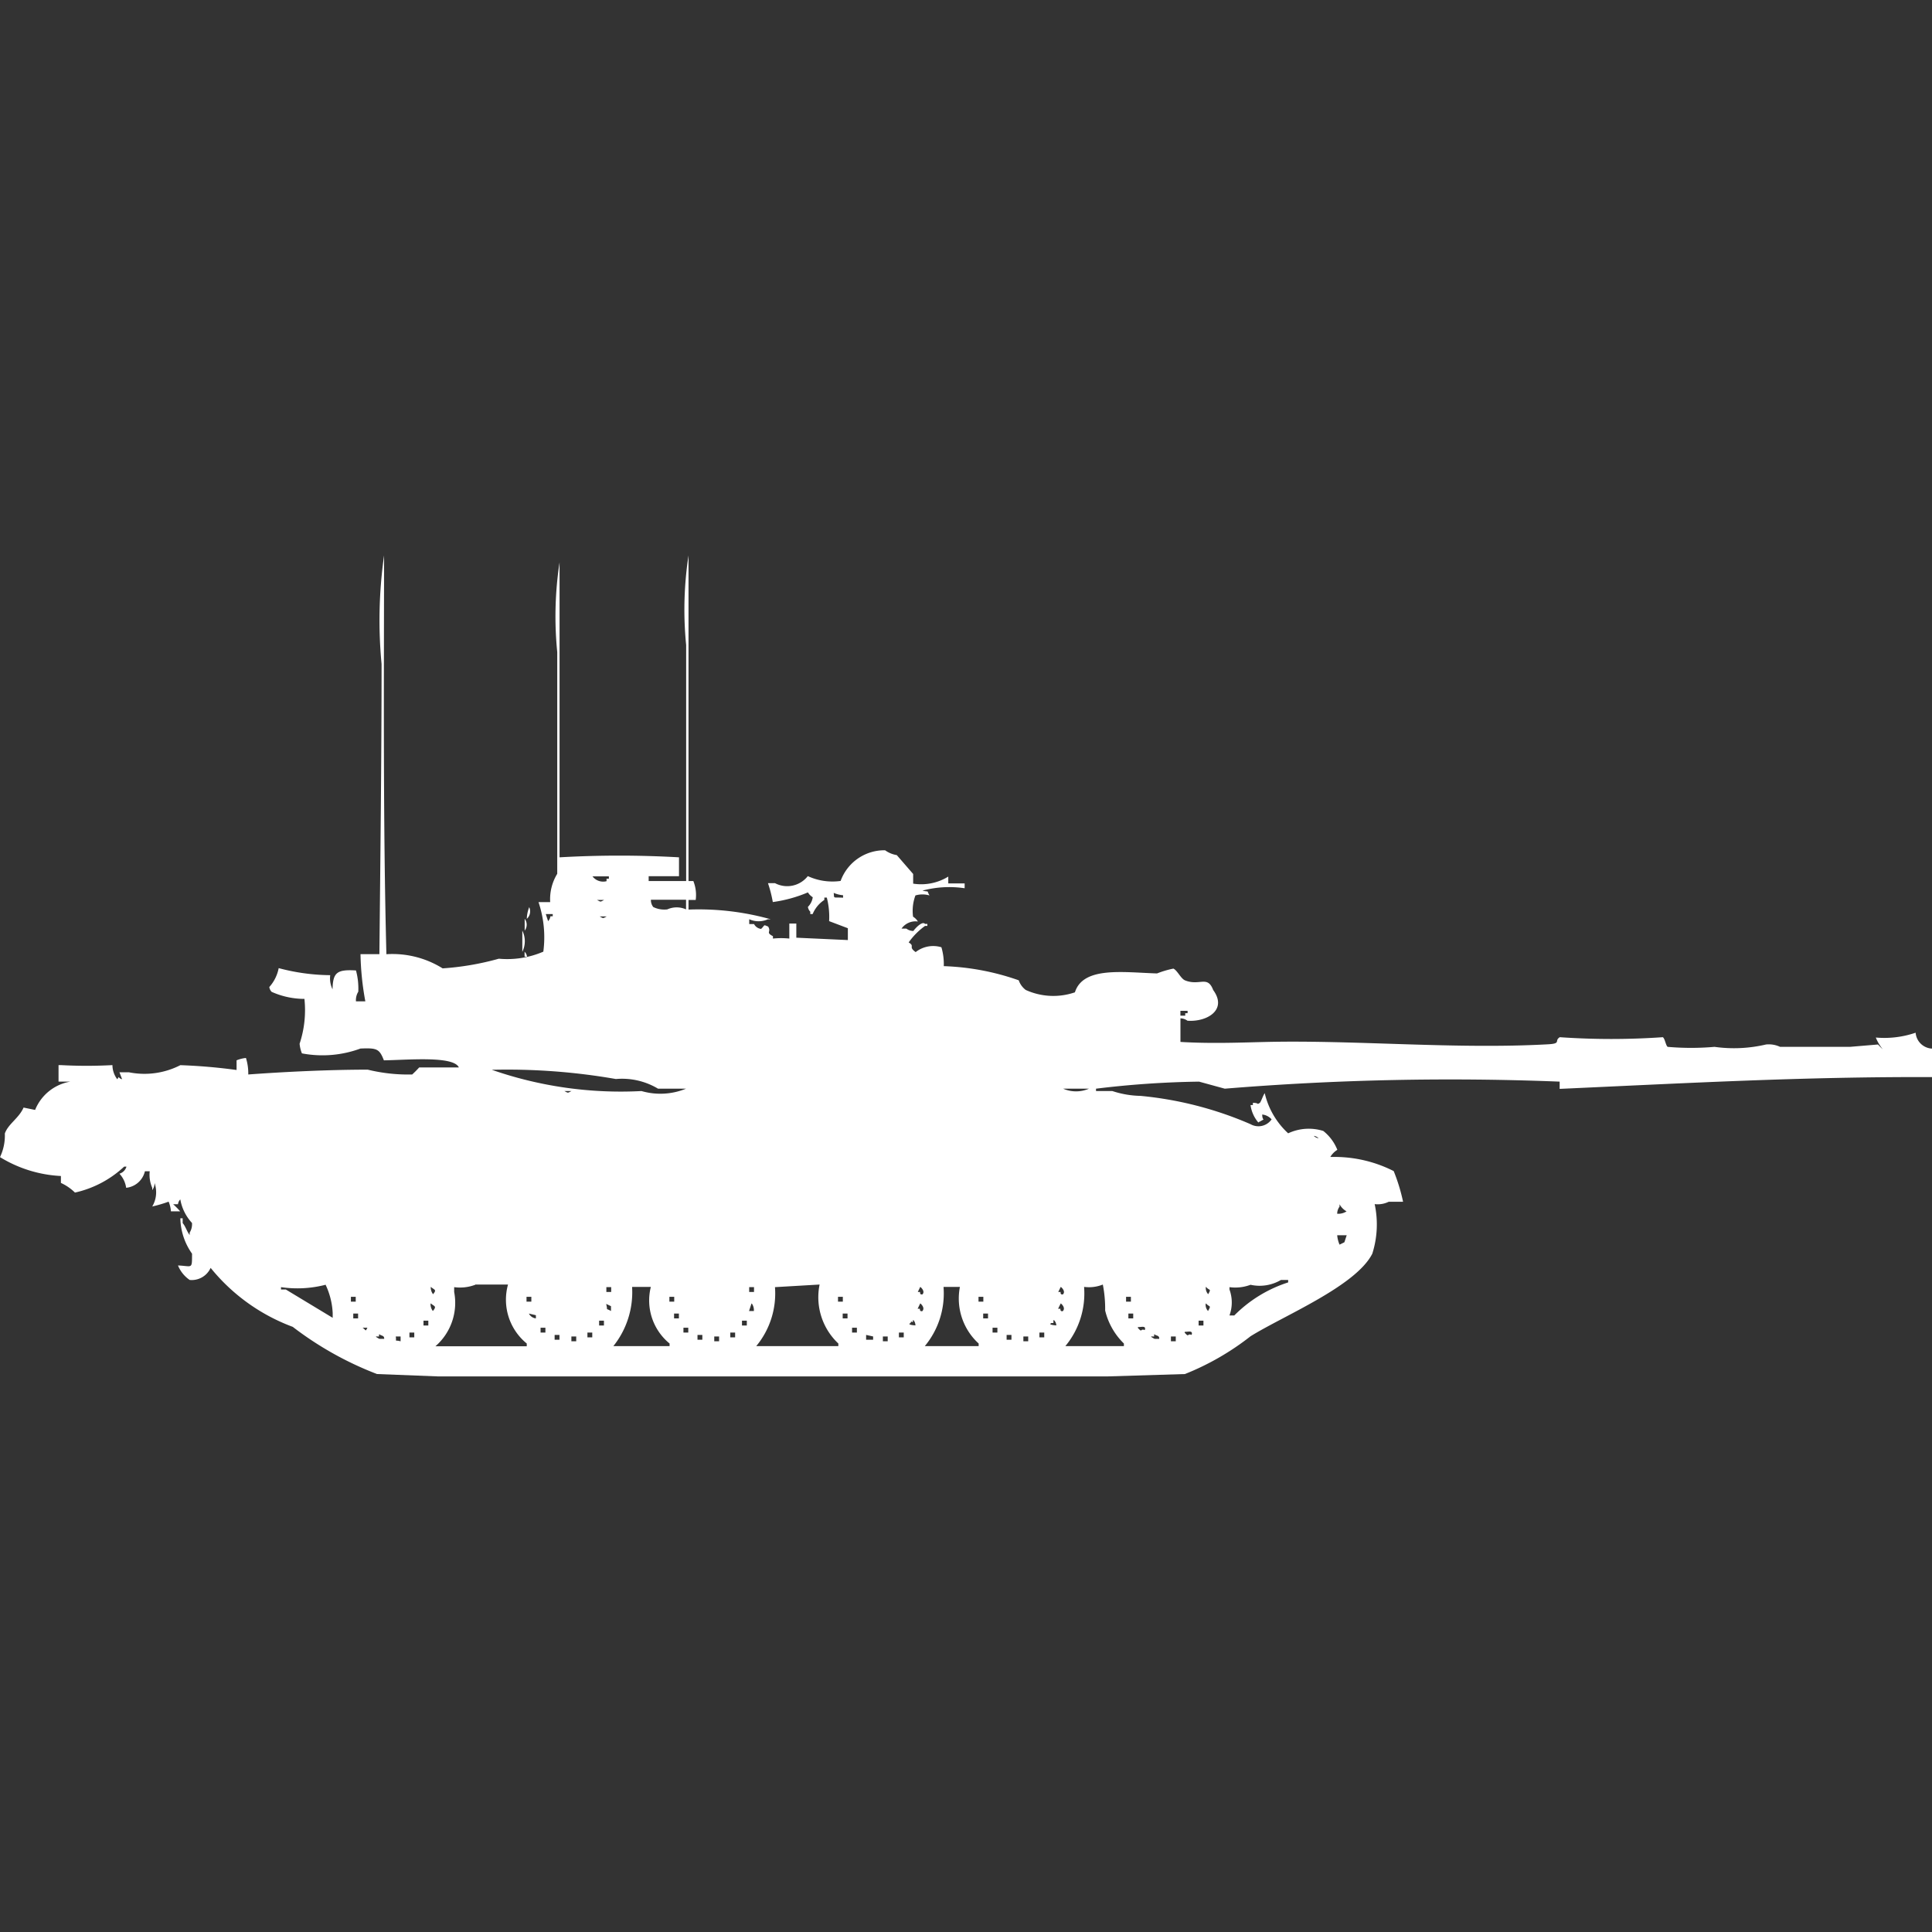 <svg xmlns="http://www.w3.org/2000/svg" width="40" height="40" viewBox="0 0 40 40">
  <rect x="0" y="0" width="40" height="40" fill="#333333" stroke="none"/>
  <defs>
    <style>
      .cls-1 {
        fill: #fff;
        fill-rule: evenodd;
      }
    </style>
  </defs>
  <path id="Color_Fill_1" data-name="Color Fill 1" class="cls-1" d="M8,19.256a1.96,1.96,0,0,1,1.164.293,5.72,5.72,0,0,0,1.164-.2,1.891,1.891,0,0,0,.921-0.146,2.277,2.277,0,0,0-.1-1.026h0.242a1.007,1.007,0,0,1,.146-0.586V13a7.424,7.424,0,0,1,.048-1.856v6.106a21.735,21.735,0,0,1,2.473,0v0.391H13.43v0.1h0.776V12.856A7.429,7.429,0,0,1,14.255,11v6.741h0.1a0.782,0.782,0,0,1,.049.391H14.255v0.2a5.519,5.519,0,0,1,1.7.2H15.9a0.472,0.472,0,0,1-.388,0v0.1h0.1a0.188,0.188,0,0,0,.146.1c0.091-.087.038-0.09,0.145-0.049,0.073,0.117-.06.116,0.1,0.2v0.049a1.661,1.661,0,0,1,.339,0V18.621h0.145v0.293l1.067,0.049V18.718l-0.388-.147a1.586,1.586,0,0,0-.048-0.488H17.067v0.049a0.645,0.645,0,0,0-.242.293H16.776V18.376a0.176,0.176,0,0,1-.049-0.1,0.349,0.349,0,0,0,.1-0.2,0.3,0.3,0,0,1-.1-0.1,2.832,2.832,0,0,1-.727.2,2.587,2.587,0,0,0-.1-0.391h0.146a0.542,0.542,0,0,0,.679-0.146,1.217,1.217,0,0,0,.679.1,0.964,0.964,0,0,1,.921-0.635,0.566,0.566,0,0,0,.242.1l0.339,0.391v0.2a1.072,1.072,0,0,0,.727-0.146V17.79h0.339v0.1a2.164,2.164,0,0,0-.873.049c0.157,0.04.074-.024,0.145,0.1a0.517,0.517,0,0,0-.291,0,0.911,0.911,0,0,0-.049.44,0.3,0.3,0,0,1,.1.1,0.352,0.352,0,0,0-.339.147h0.1a0.246,0.246,0,0,0,.145.049c0.059-.08.191-0.209,0.242-0.146H19.2V18.67H19.152a1.458,1.458,0,0,0-.339.342c0.139,0.083-.018.085,0.145,0.2a0.587,0.587,0,0,1,.533-0.1,1.232,1.232,0,0,1,.049.391,5.189,5.189,0,0,1,1.552.293,0.419,0.419,0,0,0,.145.2,1.378,1.378,0,0,0,1.018.049c0.17-.541,1-0.413,1.7-0.391a1.989,1.989,0,0,1,.339-0.1c0.083,0.038.154,0.209,0.242,0.244,0.306,0.121.462-.113,0.582,0.2,0.3,0.41-.128.664-0.533,0.635a0.246,0.246,0,0,0-.145-0.049v0.488c0.656,0.039,1.287.011,1.794,0,1.838-.041,3.9.155,5.818,0.049,0.282-.016.12-0.072,0.242-0.147a15.383,15.383,0,0,0,2.133,0c0.045,0.03.06,0.171,0.1,0.2a5.557,5.557,0,0,0,.97,0,2.9,2.9,0,0,0,1.067-.049,0.553,0.553,0,0,1,.291.049H38.3l0.582-.049a1.331,1.331,0,0,0,.1.1,0.882,0.882,0,0,1-.145-0.244,1.993,1.993,0,0,0,.824-0.1A0.357,0.357,0,0,0,40,21.21V21.8c-2.662-.01-5.072.125-7.709,0.244V21.894a57.091,57.091,0,0,0-6.933.146l-0.533-.146a19.677,19.677,0,0,0-2.133.146v0.049H23.03a1.975,1.975,0,0,0,.582.1,7.467,7.467,0,0,1,2.279.586,0.331,0.331,0,0,0,.436-0.1,0.3,0.3,0,0,0-.194-0.1c0,0.154.082,0.066-.048,0.146-0.047.012-.018,0.038-0.048,0a0.7,0.7,0,0,1-.146-0.342h0.049V22.333c0.141,0,.067.047,0.145,0,0.031-.042.065-0.154,0.1-0.2a1.631,1.631,0,0,0,.485.831,1.008,1.008,0,0,1,.727-0.049,0.938,0.938,0,0,1,.291.391,0.434,0.434,0,0,0-.145.147h0.1a2.713,2.713,0,0,1,1.212.293,3.758,3.758,0,0,1,.194.635H28.752a0.522,0.522,0,0,1-.291.049,2,2,0,0,1-.049,1.026c-0.34.674-1.845,1.288-2.521,1.71a5.49,5.49,0,0,1-1.358.782l-1.6.049H9.067l-1.261-.049a6.94,6.94,0,0,1-1.745-.977,3.956,3.956,0,0,1-1.7-1.221A0.43,0.43,0,0,1,3.927,26,0.669,0.669,0,0,1,3.685,25.7c0.3,0.012.29,0.09,0.291-.244a1.308,1.308,0,0,1-.242-0.733H3.782v0.1C3.842,24.89,3.87,25,3.927,25.069V25.02a0.331,0.331,0,0,0,.048-0.2,0.961,0.961,0,0,1-.242-0.488,0.177,0.177,0,0,0-.048.1h-0.1a1.725,1.725,0,0,1,.145.147H3.539a0.622,0.622,0,0,0-.048-0.2,2.709,2.709,0,0,1-.339.1A0.574,0.574,0,0,0,3.2,23.994a0.237,0.237,0,0,1-.048.146V24.092A0.671,0.671,0,0,1,3.1,23.75h-0.1a0.445,0.445,0,0,1-.388.342A0.542,0.542,0,0,0,2.473,23.8a0.212,0.212,0,0,0,.145-0.146H2.57a2.189,2.189,0,0,1-1.018.537,1.019,1.019,0,0,0-.291-0.2V23.848A2.661,2.661,0,0,1,0,23.457a1.033,1.033,0,0,0,.1-0.489c0.07-.2.29-0.314,0.388-0.537L0.727,22.48a0.958,0.958,0,0,1,.727-0.586H1.212V21.552H1.261a9.926,9.926,0,0,0,1.067,0,0.487,0.487,0,0,0,.1.293c0.054-.081,0-0.03.1,0L2.473,21.7H2.667a1.628,1.628,0,0,0,1.067-.147,11.6,11.6,0,0,1,1.164.1v-0.2a0.684,0.684,0,0,1,.194-0.049,1.058,1.058,0,0,1,.048.342c0.689-.051,1.638-0.1,2.473-0.1a3.525,3.525,0,0,0,.921.1A2.053,2.053,0,0,0,8.679,21.6H9.5c-0.111-.244-1.059-0.154-1.552-0.147-0.093-.237-0.142-0.259-0.485-0.244a2.274,2.274,0,0,1-1.212.1,0.7,0.7,0,0,1-.048-0.2,2.207,2.207,0,0,0,.1-0.928,1.666,1.666,0,0,1-.679-0.146,0.177,0.177,0,0,1-.048-0.1,0.817,0.817,0,0,0,.194-0.391,4.264,4.264,0,0,0,1.067.146,0.519,0.519,0,0,0,.048.293c0.006-.357.1-0.413,0.485-0.391a1.422,1.422,0,0,1,.048.44,0.331,0.331,0,0,0-.048.2H7.564a5.852,5.852,0,0,1-.1-0.977H7.855C7.874,17.343,7.9,15.24,7.9,13.247A9.546,9.546,0,0,1,7.952,11C7.949,13.738,7.931,16.6,8,19.256Zm4.267-1.612a0.277,0.277,0,0,0,.291.1V17.693h0.048V17.644H12.267Zm4.994,0.342c0.014,0.127-.023.087,0.194,0.1V18.035A0.611,0.611,0,0,1,17.261,17.986Zm-4.9.147c0.083,0.043.062,0.043,0.146,0H12.364Zm1.115,0a0.236,0.236,0,0,0,.049.146,0.521,0.521,0,0,0,.291.049,0.472,0.472,0,0,1,.388,0v-0.2H13.479Zm-2.521.146a0.205,0.205,0,0,1-.048.244A0.706,0.706,0,0,1,10.958,18.279ZM11.3,18.425l0.048,0.146a0.176,0.176,0,0,0,.048-0.1h0.048V18.425H11.3Zm1.115,0.049c0.083,0.043.062,0.044,0.146,0H12.412Zm-1.552.049a0.2,0.2,0,0,1,0,.244V18.523Zm-0.049.244a0.494,0.494,0,0,1,0,.44v-0.44Zm0.049,0.44a0.177,0.177,0,0,1,.049.1H10.861v-0.1Zm13.576,1.221v0.1h0.1V20.477h0.049V20.428H24.436ZM10.182,21.649a8.128,8.128,0,0,0,3.1.44,1.4,1.4,0,0,0,.921-0.049H13.624a1.45,1.45,0,0,0-.873-0.2A13.061,13.061,0,0,0,10.182,21.649Zm11.83,0.391a0.667,0.667,0,0,0,.533,0H22.012Zm-10.327.049c0.083,0.043.062,0.043,0.146,0H11.685ZM27.2,23.017a0.174,0.174,0,0,0,.1.049A0.175,0.175,0,0,0,27.2,23.017Zm0.485,1.612a0.311,0.311,0,0,0,.194-0.049,0.374,0.374,0,0,1-.145-0.147v0.049A0.251,0.251,0,0,0,27.685,24.629Zm0,0.44a0.625,0.625,0,0,0,.049.2l0.1-.049,0.048-.146H27.685ZM26.521,26a0.868,0.868,0,0,1-.63.1,0.893,0.893,0,0,1-.436.049v0.049a0.783,0.783,0,0,1,0,.537h0.1a2.755,2.755,0,0,1,1.115-.684V26H26.521Zm-19.782.1a2.33,2.33,0,0,1-.921.049v0.049h0.1l0.97,0.586v-0.1A1.541,1.541,0,0,0,6.739,26.095Zm3.1,0a0.893,0.893,0,0,1-.436.049v0.1a1.191,1.191,0,0,1-.388,1.124h1.891V27.316a1.169,1.169,0,0,1-.388-1.221H9.842Zm6.206,0.049a1.708,1.708,0,0,1-.388,1.221h1.7V27.316a1.314,1.314,0,0,1-.388-1.221Zm6.4,0a1.706,1.706,0,0,1-.388,1.221h1.212V27.316a1.411,1.411,0,0,1-.388-0.684,2.6,2.6,0,0,0-.048-0.537A0.762,0.762,0,0,1,22.449,26.144Zm-13.527,0a0.23,0.23,0,0,0,.048.146C9.052,26.195,8.986,26.206,8.921,26.144Zm3.636,0v0.1h0.1v-0.1h-0.1Zm0.533,0a1.785,1.785,0,0,1-.388,1.221h1.164V27.316a1.151,1.151,0,0,1-.388-1.172H13.091Zm2.424,0v0.1h0.1v-0.1h-0.1Zm3.539,0-0.048.1h0.048c-0.01.068,0.049,0.049,0.049,0.049C19.162,26.23,19.055,26.144,19.055,26.144Zm0.485,0a1.706,1.706,0,0,1-.388,1.221h1.115V27.316a1.26,1.26,0,0,1-.388-1.172H19.539Zm2.424,0-0.049.1h0.049c-0.01.068,0.049,0.049,0.049,0.049C22.072,26.23,21.964,26.144,21.964,26.144Zm3.006,0a0.189,0.189,0,0,0,.049.146C25.086,26.17,25.037,26.228,24.97,26.144Zm-17.7.2v0.1h0.1v-0.1h-0.1Zm3.636,0v0.1h0.1v-0.1h-0.1Zm2.958,0v0.1h0.1v-0.1h-0.1Zm3.491,0v0.1h0.1v-0.1h-0.1Zm2.909,0v0.1h0.1v-0.1h-0.1Zm3.055,0v0.1h0.1v-0.1h-0.1Zm-14.4.147a0.23,0.23,0,0,0,.048.147C9.052,26.537,8.986,26.548,8.921,26.486Zm3.636,0c0.04,0.159-.024.075,0.1,0.147v-0.1Zm3.006,0-0.048.147h0.1A0.237,0.237,0,0,0,15.564,26.486Zm3.491,0-0.048.1h0.048c-0.01.068,0.049,0.049,0.049,0.049C19.162,26.572,19.055,26.486,19.055,26.486Zm2.909,0-0.049.1h0.049c-0.01.068,0.049,0.049,0.049,0.049C22.072,26.572,21.964,26.486,21.964,26.486Zm3.006,0a0.189,0.189,0,0,0,.049.147C25.086,26.512,25.037,26.57,24.97,26.486Zm-17.648.2v0.1h0.1v-0.1h-0.1Zm3.636,0a0.187,0.187,0,0,0,.145.1V26.73Zm3.006,0v0.1h0.1v-0.1h-0.1Zm3.491,0v0.1h0.1v-0.1h-0.1Zm2.909,0v0.1h0.1v-0.1h-0.1Zm3.006,0v0.1h0.1v-0.1h-0.1Zm-14.594.147v0.1h0.1v-0.1h-0.1Zm3.636,0v0.1h0.1v-0.1h-0.1Zm2.958,0v0.1h0.1v-0.1h-0.1Zm3.539,0c0.01,0.068-.04-0.02-0.048.049-0.093.038,0.1,0.049,0.1,0.049A0.168,0.168,0,0,0,18.909,26.828Zm2.909,0v0.049H21.77c-0.093.038,0.1,0.049,0.1,0.049A0.168,0.168,0,0,0,21.818,26.828Zm3.006,0v0.1h0.1v-0.1h-0.1Zm-17.309.146c0.08,0.055.052,0.087,0.1,0h-0.1Zm3.685,0v0.1h0.1v-0.1H11.2Zm2.958,0v0.1h0.1v-0.1h-0.1Zm3.491,0v0.1h0.1v-0.1h-0.1Zm2.909,0v0.1h0.1v-0.1h-0.1Zm3.006,0c0.1,0.117.046,0.01,0.145,0.049C23.739,26.934,23.611,26.983,23.564,26.974Zm-15.079.1v0.1h0.1v-0.1h-0.1Zm3.685,0v0.1h0.1v-0.1h-0.1Zm2.958,0v0.1h0.1v-0.1h-0.1Zm3.491,0v0.1h0.1v-0.1h-0.1Zm2.909,0v0.1h0.1v-0.1h-0.1Zm3.006,0c0.1,0.117.046,0.01,0.145,0.049C24.708,27.032,24.58,27.081,24.533,27.072Zm-16.679.049V27.17H7.806c-0.068-.008.048,0.049,0.048,0.049h0.1C7.96,27.14,7.876,27.159,7.855,27.121Zm3.636,0v0.1h0.1v-0.1h-0.1Zm2.958,0v0.1h0.1v-0.1h-0.1Zm3.491,0v0.1h0.145V27.17Zm2.909,0v0.1h0.1v-0.1h-0.1Zm3.054,0V27.17H23.855c-0.068-.008.048,0.049,0.048,0.049H24C24.008,27.14,23.925,27.159,23.9,27.121ZM8.194,27.17c0.019,0.128-.036.064,0.1,0.1v-0.1h-0.1Zm3.636,0v0.1h0.1v-0.1h-0.1Zm2.958,0v0.1h0.1v-0.1h-0.1Zm3.491,0v0.1h0.1v-0.1h-0.1Zm2.909,0v0.1h0.1v-0.1h-0.1Zm3.055,0v0.1h0.1v-0.1h-0.1Z" transform="translate(0 0.5)"/>
</svg>
